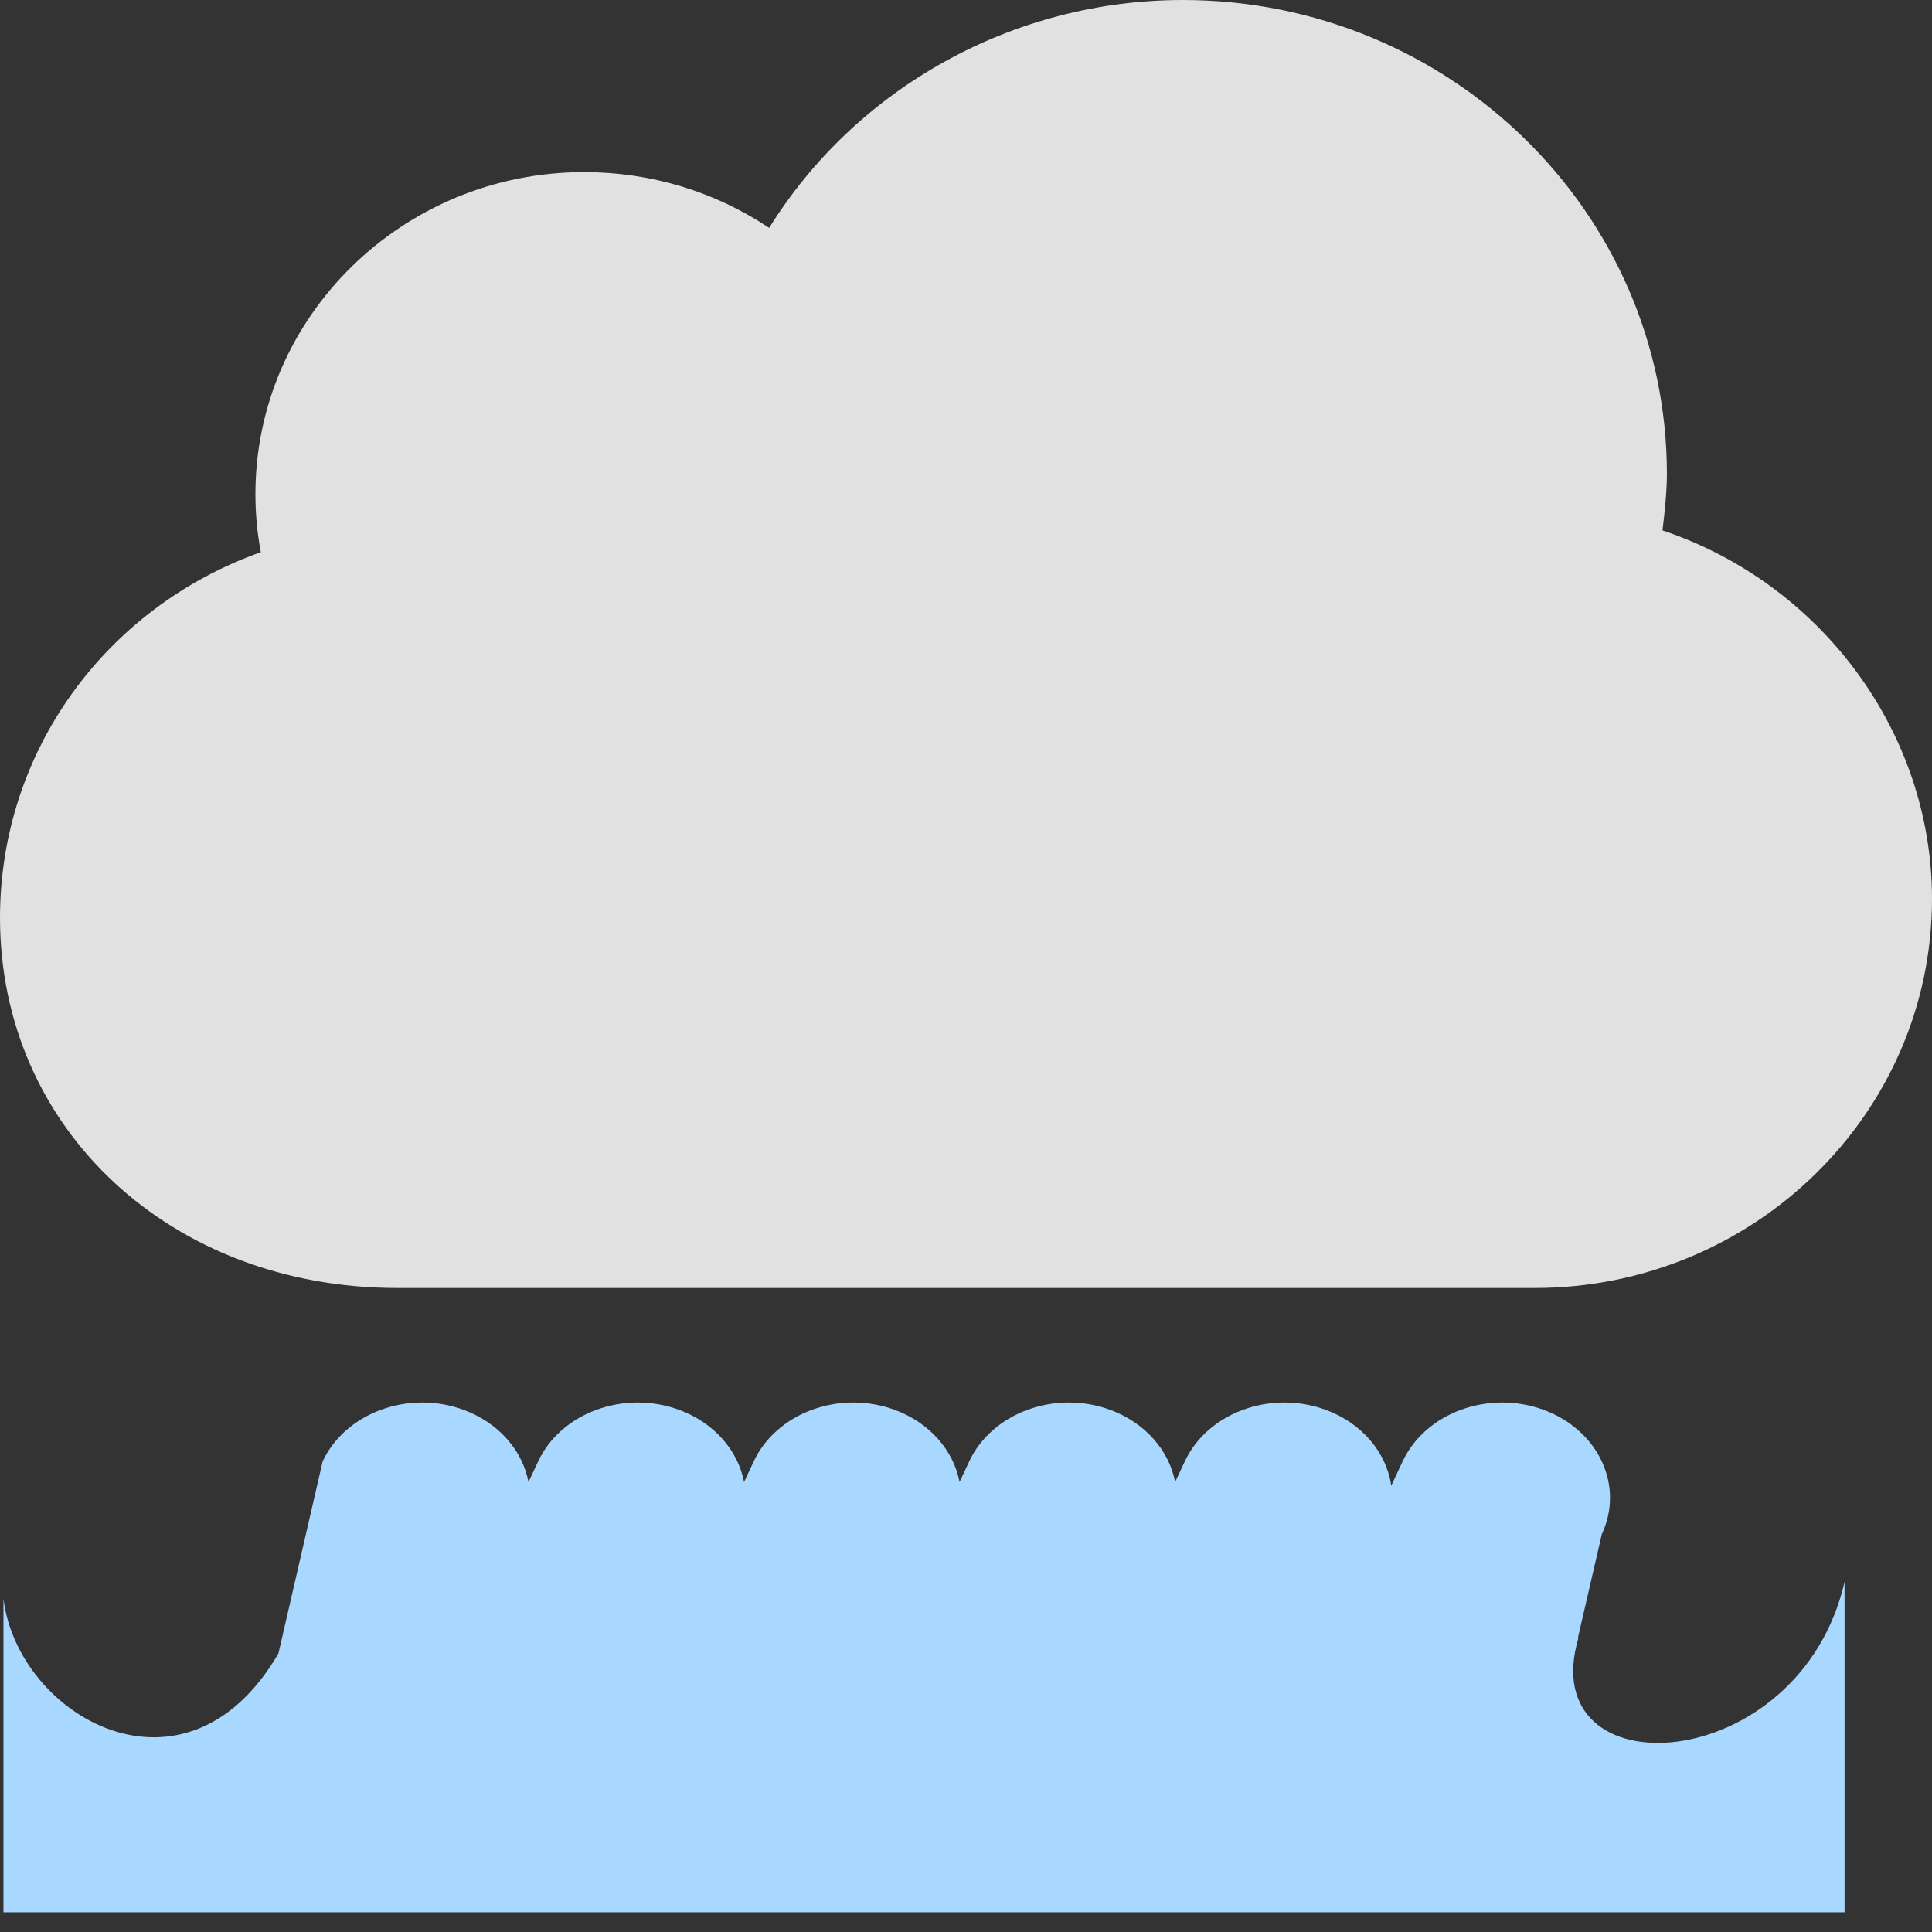 <?xml version="1.0" encoding="UTF-8" standalone="no"?>
<svg width="24px" height="24px" viewBox="0 0 24 24" version="1.1" xmlns="http://www.w3.org/2000/svg" xmlns:xlink="http://www.w3.org/1999/xlink">
    <rect x="0" y="0" width="24" height="24" fill="#333333" stroke="none"/>
    <!-- Generator: Sketch 3.8.3 (29802) - http://www.bohemiancoding.com/sketch -->
    <title>18</title>
    <desc>Created with Sketch.</desc>
    <defs></defs>
    <g id="天气图标" stroke="none" stroke-width="1" fill="none" fill-rule="evenodd">
        <g id="天气图标_默认背景" transform="translate(-204, -1002)">
            <g id="Group-15" transform="translate(204, 1002)">
                <path d="M3.459,20.539 L4.008,18.154 C4.291,17.55 5.074,17.263 5.757,17.513 C6.199,17.675 6.491,18.022 6.565,18.41 L6.685,18.154 C6.968,17.55 7.751,17.263 8.434,17.513 C8.876,17.675 9.168,18.022 9.243,18.41 L9.363,18.154 C9.646,17.55 10.429,17.263 11.112,17.513 C11.554,17.675 11.846,18.022 11.92,18.41 L12.04,18.154 C12.323,17.55 13.106,17.263 13.789,17.513 C14.231,17.675 14.523,18.022 14.598,18.41 L14.718,18.154 C15,17.55 15.783,17.263 16.467,17.513 C16.926,17.681 17.223,18.049 17.283,18.455 L17.424,18.154 C17.707,17.55 18.49,17.263 19.173,17.513 C19.856,17.763 20.181,18.455 19.898,19.059 L19.602,20.343 C19.604,20.343 19.606,20.343 19.609,20.343 C19.036,22.266 22.349,22.096 22.914,19.651 C22.914,22.096 22.914,23.755 22.914,23.755 L0.043,23.755 L0.043,19.859 C0.222,21.328 2.308,22.519 3.459,20.539 L3.459,20.539 Z" id="Combined-Shape" fill="#A8D8FF"></path>
                <path d="M20.707,5.889 C20.707,2.642 18.01,0 14.694,0 C12.584,0 10.637,1.091 9.555,2.831 C8.882,2.381 8.088,2.138 7.256,2.138 C5.005,2.138 3.173,3.932 3.173,6.137 C3.173,6.381 3.195,6.622 3.24,6.859 C1.306,7.547 0,9.341 0,11.401 C0,14.023 2.122,16 4.935,16 L19.064,16 C21.786,16 24,13.832 24,11.166 C24,9.096 22.62,7.247 20.652,6.589 C20.681,6.356 20.707,6.087 20.707,5.889 Z" id="Shape-Copy-7" fill-opacity="0.85" fill="#FFFFFF"></path>
            </g>
        </g>
    </g>
</svg>